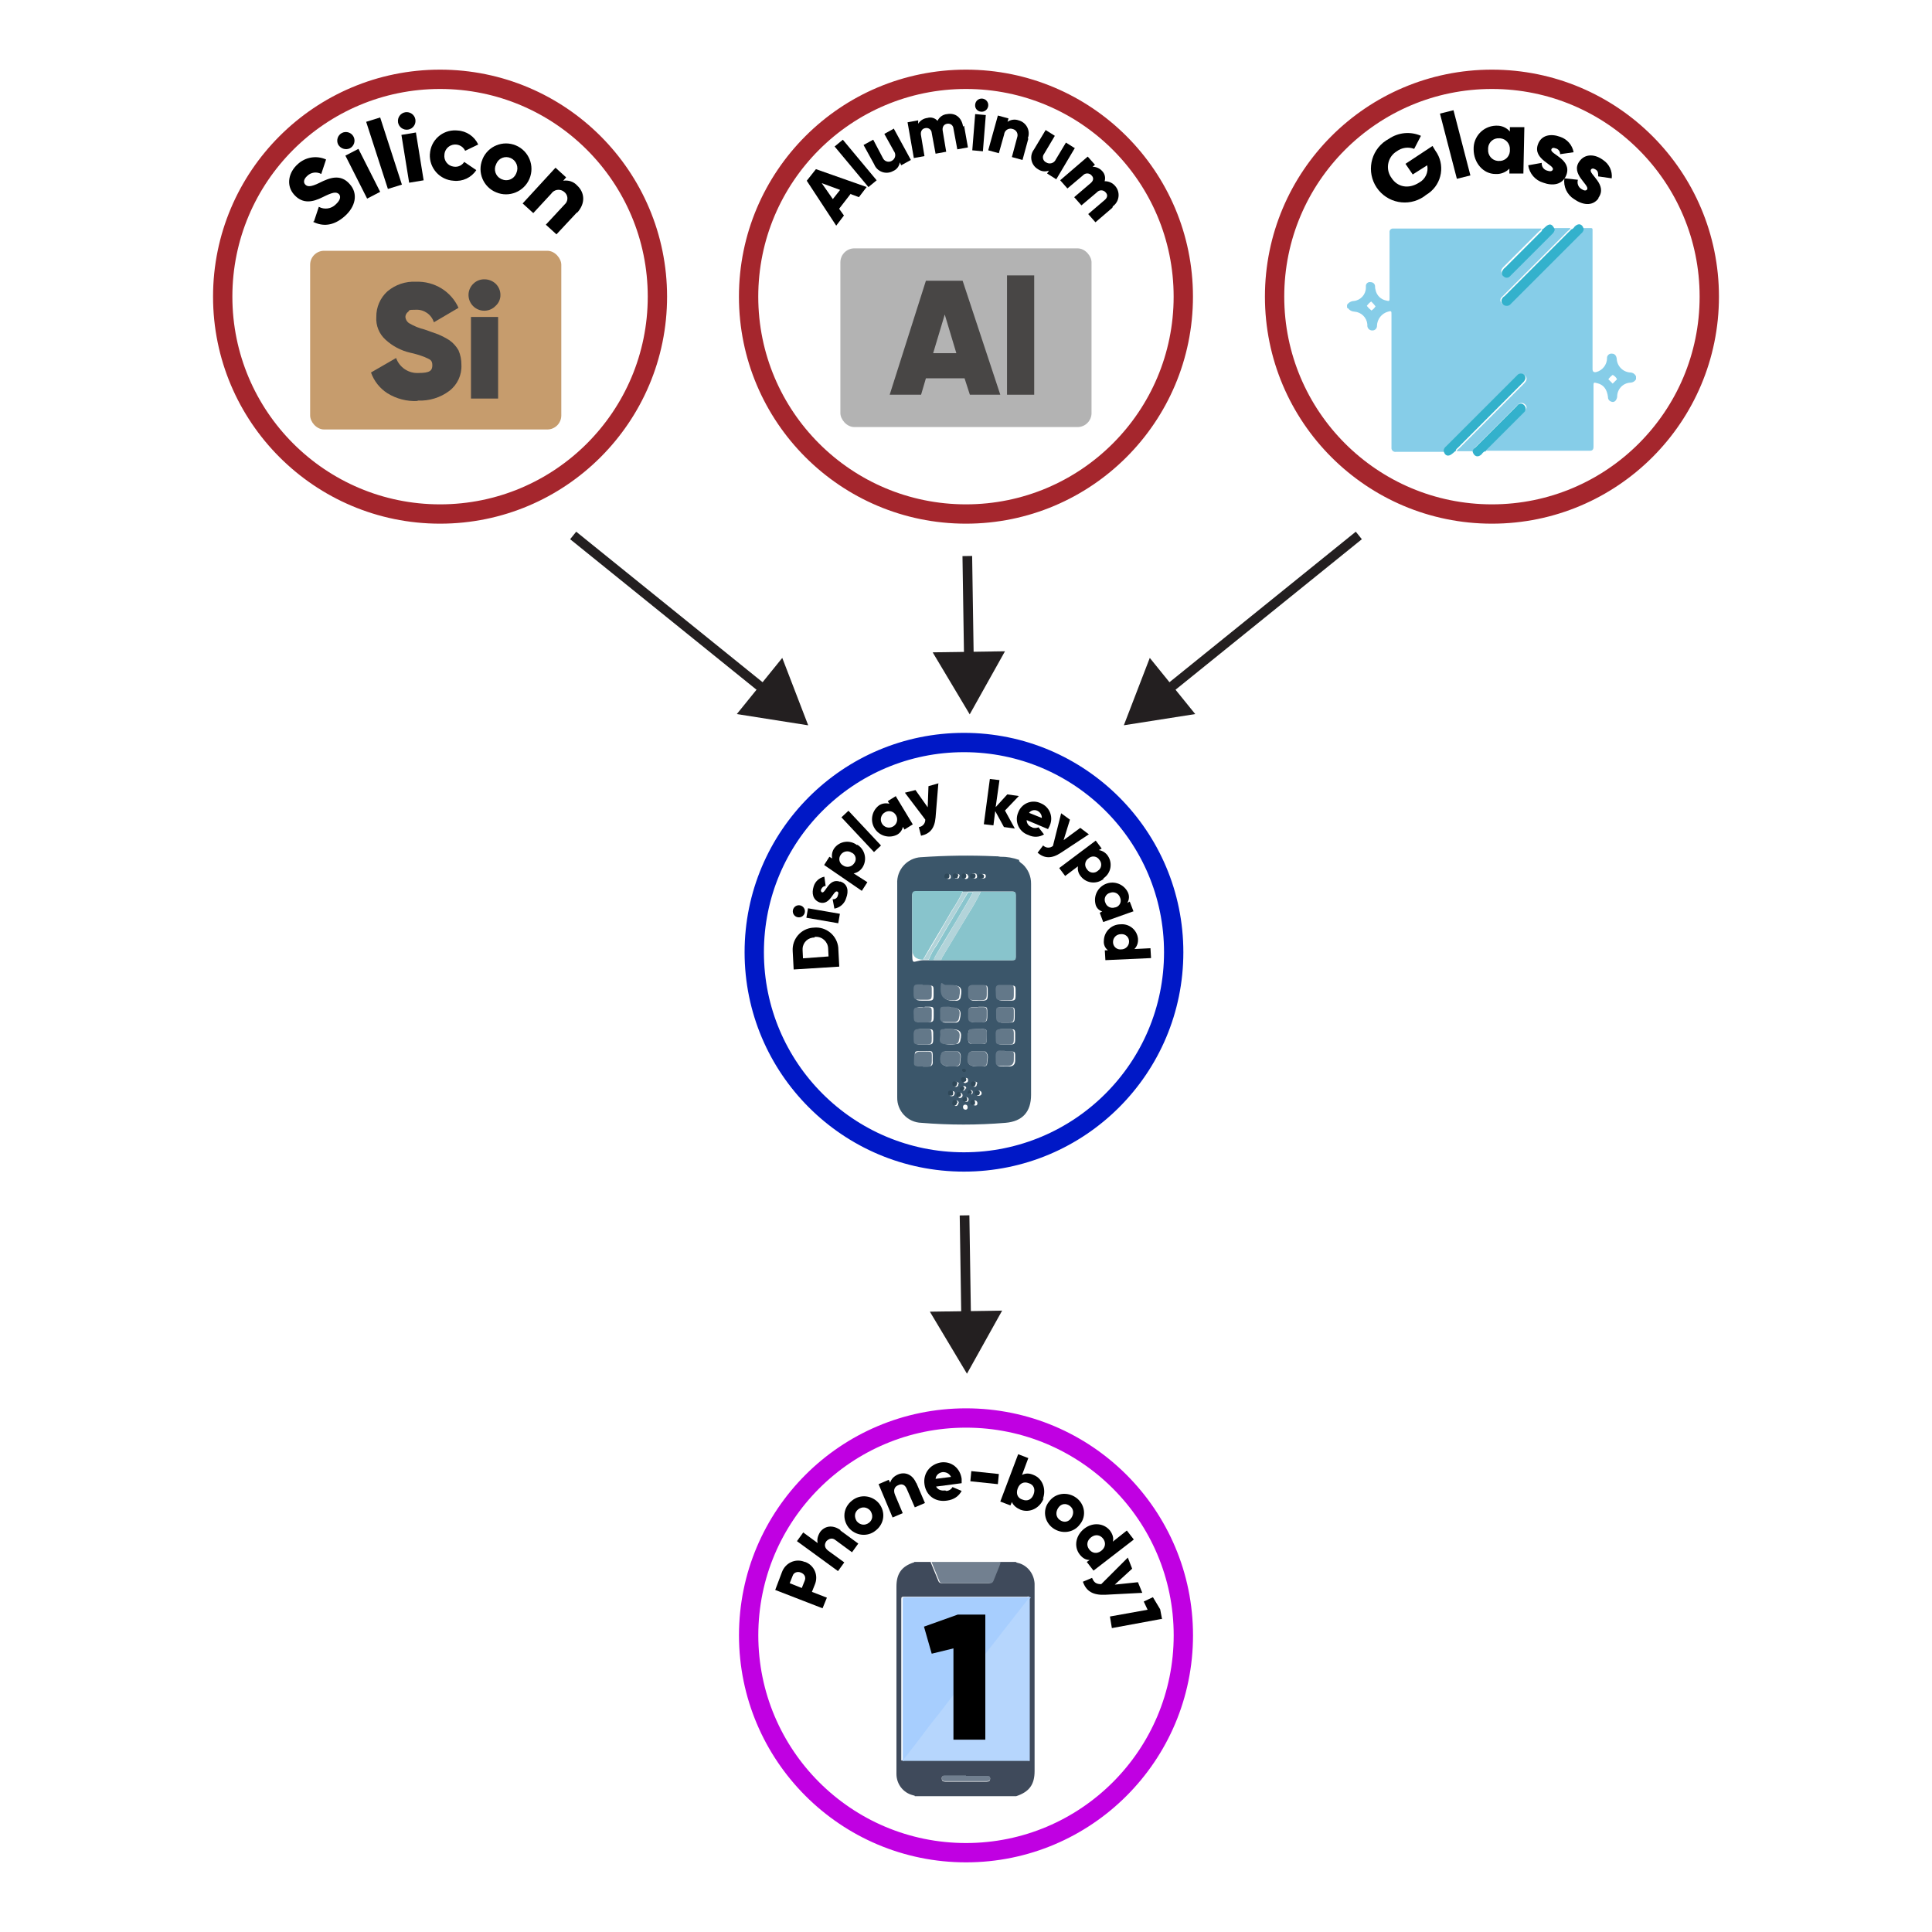 <?xml version="1.0" encoding="UTF-8"?><svg id="Layer_1" xmlns="http://www.w3.org/2000/svg" viewBox="0 0 400 400"><defs><style>.cls-1{fill:#a7cefe;}.cls-2{stroke:#a5262d;}.cls-2,.cls-3,.cls-4{stroke-width:4px;}.cls-2,.cls-3,.cls-4,.cls-5{stroke-miterlimit:10;}.cls-2,.cls-3,.cls-4,.cls-5,.cls-6{fill:none;}.cls-3{stroke:#0018c6;}.cls-7{fill:#8ac5cd;}.cls-4{stroke:#c000e2;}.cls-8{fill:#717f8f;}.cls-9{fill:#c69c6d;}.cls-5{stroke:#231f20;stroke-width:2px;}.cls-10{fill:#3b566a;}.cls-11{fill:#b2d3d9;}.cls-12{fill:#b3d4da;}.cls-13{fill:#728090;}.cls-14{fill:#484645;}.cls-15{fill:#637889;}.cls-16{fill:#b6d6fd;}.cls-17{fill:#b3b3b3;}.cls-18{fill:#88c4cc;}.cls-19{fill:#2f4859;}.cls-20{fill:#33b1cb;}.cls-21{fill:#304959;}.cls-22{fill:#3f4a5b;}.cls-23{fill:#231f20;}.cls-24{fill:#33b1cc;}.cls-25{fill:#86cde8;}</style></defs><line class="cls-6" x1="200.27" y1="115.12" x2="200.77" y2="147.9"/><line class="cls-5" x1="200.27" y1="115.12" x2="200.61" y2="137.14"/><polygon class="cls-23" points="193.1 135.06 200.77 147.9 208.07 134.84 193.1 135.06"/><line class="cls-6" x1="118.67" y1="110.86" x2="167.33" y2="150.16"/><line class="cls-5" x1="118.67" y1="110.86" x2="158.96" y2="143.4"/><polygon class="cls-23" points="152.55 147.84 167.33 150.17 161.96 136.21 152.55 147.84"/><line class="cls-6" x1="281.33" y1="110.86" x2="232.68" y2="150.16"/><line class="cls-5" x1="281.33" y1="110.86" x2="241.05" y2="143.4"/><polygon class="cls-23" points="238.05 136.21 232.68 150.16 247.46 147.84 238.05 136.21"/><circle class="cls-2" cx="91.11" cy="61.42" r="45"/><path d="m65.01,45.82l1-3c1.15.63,2.58.43,3.5-.5,1.1-1,1-1.7.7-2.1-.6-.6-1.4-.4-3.4.6s-4.1,1.5-5.9-.5c-1.8-2-1.1-4.7.7-6.3,1.58-1.5,3.91-1.9,5.9-1l-1,3c-.95-.52-2.13-.36-2.9.4-.8.7-.8,1.4-.4,1.8s1,.6,3-.4,4.3-1.9,6.2.3c1.8,2,1.2,4.7-1.1,6.7-2.3,2-4.5,2.1-6.5,1.1l.2-.1Z"/><path d="m70.01,29.92c-.44-.88-.08-1.96.8-2.4s1.96-.08,2.4.8.08,1.96-.8,2.4h0c-.89.39-1.92.04-2.4-.8Zm1.5,2.3l2.7-1.4,4.5,8.9-2.7,1.4-4.5-8.9Z"/><path d="m75.81,25.22l2.9-.9,4.5,13.9-2.9.9-4.5-13.9Z"/><path d="m82.41,25.33c-.16-.99.51-1.93,1.5-2.09.99-.16,1.93.51,2.09,1.5.16.99-.5,1.92-1.49,2.09-.98.17-1.92-.49-2.1-1.47,0,0,0-.02,0-.03Zm.7,2.6l3-.5,1.6,9.9-3,.5-1.6-9.9Z"/><path d="m89.01,31.92c.13-2.85,2.55-5.06,5.41-4.92.1,0,.2.01.29.02,1.86.09,3.52,1.21,4.3,2.9l-2.7,1.3c-.53-1.13-1.88-1.62-3.01-1.09-.74.35-1.24,1.07-1.29,1.89-.16,1.22.7,2.33,1.92,2.48.06,0,.12.01.18.02.8.07,1.58-.31,2-1l2.5,1.7c-1.02,1.56-2.84,2.41-4.7,2.2-2.88-.17-5.08-2.65-4.91-5.53,0-.06,0-.11.01-.17v.2Z"/><path d="m99.91,32.92c1.13-2.68,4.22-3.94,6.9-2.81,2.68,1.13,3.94,4.22,2.81,6.9-1.13,2.68-4.22,3.94-6.9,2.81,0,0,0,0,0,0-2.66-1.09-3.94-4.14-2.84-6.8.01-.03.03-.07.04-.1Zm7,2.9c.53-1.17.02-2.54-1.14-3.08-.02,0-.04-.02-.06-.02-1.11-.5-2.42,0-2.92,1.11-.03.06-.05.13-.08.19-.56,1.1-.11,2.45.99,3.01.07.03.14.06.21.09,1.11.5,2.42,0,2.92-1.11.03-.06.05-.13.08-.19Z"/><path d="m119.41,44.02l-4.2,4.5-2.2-2,3.9-4.2c.69-.6.76-1.65.16-2.34-.05-.06-.1-.11-.16-.16-.72-.71-1.87-.7-2.57.02-.08.09-.16.18-.23.28l-3.7,4-2.2-2,6.8-7.4,2.2,2-.6.7c1.07-.18,2.17.19,2.9,1,1.5,1.4,1.8,3.6,0,5.6h-.1Z"/><rect class="cls-9" x="64.21" y="51.92" width="52" height="37" rx="2.9" ry="2.9"/><path class="cls-14" d="m86.41,83.02c-2.18.11-4.34-.45-6.2-1.6-1.58-1.02-2.78-2.53-3.4-4.3l5.2-3c.69,1.97,2.62,3.24,4.7,3.1,2.3,0,2.8-.5,2.8-1.6s-.5-1.2-1.6-1.7c-.97-.38-1.98-.68-3-.9-1.91-.44-3.66-1.37-5.1-2.7-1.32-1.19-2.02-2.93-1.9-4.7-.03-2.02.81-3.95,2.3-5.3,1.65-1.39,3.77-2.11,5.92-1.99,1.87-.07,3.71.42,5.3,1.4,1.54.96,2.76,2.35,3.5,4l-5.1,3c-.5-1.61-2.02-2.67-3.7-2.6-1.7,0-1.3.1-1.6.4-.36.25-.59.66-.6,1.1.05.54.34,1.02.8,1.3,1,.59,2.08,1.03,3.2,1.3,1.1.4,2,.7,2.8,1,.8.34,1.56.74,2.3,1.2.78.55,1.43,1.26,1.9,2.1.41.95.61,1.97.6,3,.11,2.1-.83,4.12-2.5,5.4-1.87,1.4-4.17,2.11-6.5,2l-.12.09Z"/><path class="cls-14" d="m102.61,63.33c-.6.63-1.43.99-2.3,1-1.79.03-3.27-1.4-3.31-3.19-.02-.91.35-1.78,1.01-2.41.61-.6,1.44-.92,2.3-.9.85,0,1.68.32,2.3.9.63.6.99,1.43,1,2.3.02.88-.35,1.72-1,2.3Zm-5.1,19.2v-16.91h5.62v16.9h-5.62Z"/><circle class="cls-2" cx="199.99" cy="61.42" r="45"/><rect class="cls-17" x="173.99" y="51.42" width="52" height="37" rx="2.9" ry="2.9"/><path class="cls-14" d="m200.8,81.72l-1.1-3.4h-8l-1,3.4h-6.5l7.5-23.6h7.6l7.8,23.6h-6.3Zm-7.6-8.6h4.8l-2.4-8-2.4,8Z"/><path class="cls-14" d="m208.49,81.72v-24.7h5.63v24.7h-5.63Z"/><path d="m176.13,40.12l-2.4,3.1,1,1.4-1.6,2.1-6.1-9.3,1.9-2.4,10.5,3.7-1.6,2.1-1.6-.6-.1-.1Zm-2.2-.8l-3.8-1.4,2.3,3.3,1.5-1.9Z"/><path d="m172.8,30.33l1.7-1.4,7,8.4-1.7,1.4-7-8.4Z"/><path d="m184.99,26.52l3.6,6.6-2,1.1-.3-.6c-.11.81-.64,1.49-1.4,1.8-1.33.74-3.01.25-3.75-1.08-.06-.1-.11-.21-.15-.32l-2.2-4,2-1.1,2,3.8c.29.65,1.06.94,1.71.65.03-.01.06-.03.09-.05.67-.32.95-1.12.63-1.79-.04-.07-.08-.15-.13-.21l-2-3.6,2-1.1-.1-.1Z"/><path d="m199.6,26.02l.8,4.5-2.2.4-.8-4.3c-.03-.6-.54-1.05-1.14-1.02-.06,0-.11.01-.16.02-.7.1-1.1.7-.9,1.6l.7,4.2-2.2.4-.8-4.3c-.03-.6-.54-1.05-1.14-1.02-.06,0-.11.01-.16.02-.7.1-1.1.7-.9,1.6l.7,4.2-2.2.4-1.3-7.4,2.2-.4v.7c.41-.67,1.12-1.11,1.9-1.2.76-.23,1.58,0,2.1.6.37-.79,1.13-1.33,2-1.4,1.7-.3,3,.7,3.3,2.6l.2-.2Z"/><path d="m201.9,23.62l2.2.2-.6,7.5-2.2-.2.6-7.5Zm0-2c.08-.75.75-1.29,1.5-1.2.75.08,1.29.75,1.2,1.5s-.75,1.29-1.5,1.2c0,0,0,0,0,0-.72-.05-1.26-.66-1.21-1.38,0-.04,0-.08.01-.12Z"/><path d="m212.9,28.72l-1.2,4.4-2.2-.6,1.1-4.1c.24-.68-.11-1.42-.78-1.66-.04-.01-.08-.03-.12-.04-.69-.26-1.46.08-1.72.76-.04.11-.07.22-.08.34l-1.1,3.9-2.2-.6,2-7.2,2.2.6-.2.7c.67-.47,1.53-.58,2.3-.3,1.49.39,2.38,1.91,2,3.4-.03.1-.06.2-.1.3l.1.1Z"/><path d="m222.49,30.72l-3.8,6.4-1.9-1.2.4-.6c-.77.29-1.63.18-2.3-.3-1.32-.77-1.78-2.46-1.01-3.78.06-.11.13-.22.21-.32l2.4-4,1.9,1.2-2.2,3.7c-.41.5-.34,1.24.16,1.65.07.06.15.11.24.15.63.41,1.48.23,1.89-.4.04-.06.08-.13.11-.2l2.1-3.5,1.9,1.2h-.1Z"/><path d="m230.3,43.02l-3.5,3-1.5-1.7,3.4-2.9c.6-.5.7-1.1.2-1.6-.43-.5-1.18-.55-1.68-.12-.04.04-.08.08-.12.12l-3.2,2.7-1.5-1.7,3.4-2.9c.6-.5.7-1.1.2-1.6-.43-.5-1.18-.55-1.68-.12-.04.04-.08.08-.12.12l-3.2,2.7-1.5-1.7,5.7-4.9,1.5,1.7-.5.4c.76,0,1.49.34,2,.9.54.56.73,1.36.5,2.1.85-.02,1.66.35,2.2,1,1.03,1.19.9,3-.29,4.03-.07.06-.14.11-.21.17l-.1.3Z"/><circle class="cls-2" cx="308.89" cy="61.42" r="45"/><path class="cls-25" d="m278.89,63.72v-.6c.31-.48.83-.78,1.4-.8,1.39-.15,2.46-1.3,2.5-2.7v-.5c.05-.45.46-.77.91-.72.03,0,.06,0,.09.02.46-.01.86.34.9.8-.02.27.02.54.1.8.21,1.11,1.09,1.99,2.2,2.2.7.2.7.1.7-.6v-13.5c-.06-.38.2-.74.58-.8.07-.01.15-.01.22,0h30.63c0,.3-.3.4-.5.6l-7.2,7.2c-.2.17-.36.38-.5.6-.19.4-.11.88.2,1.2.32.33.83.37,1.2.1.21-.11.39-.29.5-.5l8.3-8.3c.29-.27.5-.62.6-1h3.4c0,.3-.3.4-.5.6l-13.3,13.3-.5.5c-.25.29-.25.71,0,1,.16.35.52.55.9.5.33-.05.64-.19.9-.4l14.6-14.6c.29-.21.48-.54.5-.9h1.1c1,0,.9-.1.9.9v28.3q0,.8.8.6c1.27-.35,2.16-1.49,2.2-2.8-.06-.49.29-.94.79-1,.07,0,.14,0,.21,0,.6,0,.9.4,1,1,.05,1.54,1.26,2.8,2.8,2.9.52,0,1,.32,1.2.8v.6c-.22.41-.64.67-1.1.7-1.57.04-2.81,1.33-2.8,2.9-.03.34-.17.65-.4.9-.25.23-.61.27-.9.1-.38-.12-.63-.5-.6-.9-.2-1.6-.9-2.6-2.3-2.9-.7-.2-.7-.1-.7.6v12.6c0,.53-.24.8-.7.8h-21.6c0-.3.3-.4.5-.6l7.5-7.5c.5-.6.6-1.1.1-1.5-.39-.38-1.01-.38-1.4,0l-.1.1-8.7,8.7c-.25.25-.42.56-.5.9h-3.4c0-.3.3-.4.5-.6l13.3-13.3c.2-.17.36-.38.5-.6.24-.39.16-.91-.2-1.2-.31-.33-.83-.35-1.16-.04-.01.01-.03.03-.04.04-.1,0-.2.2-.3.3l-14.63,14.63c-.26.24-.44.55-.5.9h-10.1c-.44.06-.84-.25-.9-.69,0-.07,0-.14,0-.21v-27.53c0-.7,0-.8-.7-.6-1.32.36-2.25,1.54-2.3,2.9.03.52-.36.97-.88,1-.04,0-.08,0-.12,0-.55,0-1-.45-1-1v-.3c-.14-1.41-1.28-2.51-2.7-2.6-.52-.02-.99-.28-1.3-.7l-.2-.1Zm5,.6c.37-.22.68-.53.9-.9-.27-.36-.58-.69-.9-1-.35.25-.65.55-.9.9.25.35.55.65.9.9h0v.1Zm50.9,14.2c-.19-.39-.51-.71-.9-.9-.35.25-.65.55-.9.9l.9.9.9-.9Z"/><path class="cls-24" d="m325.3,47.52c.3-.11.54-.32.7-.6.8-.8,1.6-.6,1.9.5-.04.35-.22.68-.5.9l-14.6,14.6c-.21.28-.55.43-.9.4-.37,0-.71-.19-.9-.5-.2-.3-.2-.7,0-1,.11-.21.29-.39.5-.5l13.3-13.3c.2-.2.4-.3.5-.6v.1Z"/><path class="cls-20" d="m301.49,93.32c-.3.1-.5.4-.8.6-.8.7-1.6.5-1.8-.6.02-.36.21-.69.5-.9l14.6-14.6.3-.3c.36-.25.84-.25,1.2,0,.36.29.44.81.2,1.2-.14.22-.3.43-.5.6l-13.3,13.33c-.2.2-.4.3-.5.6l.1.07Z"/><path class="cls-24" d="m319.2,47.52c.2,0,.4-.2.6-.4,1-1,1.6-.8,2.1.4-.08.39-.29.75-.6,1l-8.3,8.3-.5.5c-.37.27-.88.23-1.2-.1-.38-.25-.49-.77-.24-1.15.01-.02.02-.03.04-.05.11-.24.28-.45.5-.6l7.2-7.2c.2-.2.4-.3.5-.6l-.1-.1Z"/><path class="cls-24" d="m307.49,93.42c-.3.11-.54.32-.7.6-.8.8-1.6.5-1.9-.5.02-.33.21-.63.5-.8l8.7-8.7c.25-.43.8-.58,1.23-.33.06.04.12.08.17.13l.1.1c.39.39.39,1.02,0,1.41-.03.03-.06.06-.1.09l-7.5,7.5c-.2.2-.4.3-.4.6l-.1-.1Z"/><path d="m297.2,31.22c2.03,2.82,1.4,6.75-1.41,8.78-.16.11-.32.22-.49.32-2.98,2.46-7.39,2.05-9.86-.93-2.46-2.98-2.05-7.39.93-9.86.38-.31.79-.58,1.22-.81,1.95-1.32,4.44-1.55,6.6-.6l-1.4,2.7c-1.21-.46-2.57-.27-3.6.5-1.8,1.08-2.37,3.42-1.29,5.22.06.1.12.19.19.28,1.2,1.9,3.5,2.4,5.7,1,1.3-.69,2-2.16,1.7-3.6l-3,1.9-1.5-2.2,5.6-3.7.6,1Z"/><path d="m298.13,23.52l2.8-.7,3.5,13.5-2.8.7-3.5-13.5Z"/><path d="m315.6,26.32l-.2,9.6h-2.9v-1c-.76.77-1.82,1.18-2.9,1.1-2.5,0-4.5-2.3-4.5-5.1-.09-2.62,1.96-4.81,4.58-4.9.04,0,.08,0,.12,0,1.07-.05,2.1.39,2.8,1.2v-.9h3Zm-3,4.7c.1-1.22-.8-2.29-2.01-2.39-.06,0-.13,0-.19,0-1.18-.09-2.21.8-2.3,1.99,0,.1,0,.21,0,.31-.1,1.22.8,2.29,2.01,2.39.06,0,.13,0,.19,0,1.18.09,2.21-.8,2.3-1.99,0-.1,0-.21,0-.31Z"/><path d="m324.3,36.22c-.8,2.1-2.9,2.3-4.8,1.6-1.65-.49-2.86-1.9-3.1-3.6l2.8-.5c-.07.73.39,1.4,1.1,1.6.6.2,1,.2,1.2-.2.4-1-4.2-2.1-3.1-5.2.7-2,2.7-2.3,4.6-1.6,1.45.47,2.53,1.7,2.8,3.2l-2.8.4c.03-.56-.35-1.07-.9-1.2-.5-.2-.8-.1-.9.2-.4,1,4.3,2,3.1,5.3Z"/><path d="m330.99,41.02c-1.3,1.8-3.4,1.4-5.1.2-1.46-.91-2.25-2.6-2-4.3l2.8.3c-.22.72.06,1.5.7,1.9.6.4,1,.4,1.2.1.6-.9-3.5-3.2-1.6-5.8,1.2-1.7,3.3-1.5,4.9-.3,1.27.82,1.97,2.29,1.8,3.8l-2.8-.4c0-.6,0-1.1-.5-1.4s-.8-.3-1,0c-.6.9,3.6,3.1,1.5,5.9h.1Z"/><line class="cls-6" x1="199.7" y1="251.63" x2="200.2" y2="284.41"/><line class="cls-5" x1="199.7" y1="251.63" x2="200.04" y2="273.65"/><polygon class="cls-23" points="192.52 271.57 200.2 284.41 207.48 271.35 192.52 271.57"/><circle class="cls-4" cx="200" cy="338.58" r="45"/><path d="m166.7,323.38c1.9.7,2.8,2.8,2,4.7l-.6,1.5,3.1,1.2-.9,2.2-9.8-3.8,1.4-3.7c.7-1.9,2.8-2.9,4.7-2.1h.1Zm-.9,2.2c-.7-.3-1.5,0-1.7.7l-.6,1.5,2.5,1,.6-1.5c.3-.7,0-1.4-.8-1.7Z"/><path d="m174,316.88l3.7,2.7-1.3,1.8-3.4-2.5c-.7-.6-1.4-.3-1.9.2-.5.7-.4,1.4.4,2l3.3,2.4-1.3,1.8-8.5-6.2,1.3-1.8,3,2.2c-.2-.7,0-1.5.5-2.3.9-1.2,2.5-1.6,4.2-.4v.1Z"/><path d="m175.7,316.28c-1.4-1.8-1.1-4.2.7-5.6,1.7-1.4,4.2-1.1,5.6.6,1.4,1.8,1.1,4.2-.7,5.6-1.7,1.4-4.2,1.1-5.6-.6Zm4.5-3.5c-.7-.8-1.7-.9-2.5-.3s-.9,1.6-.3,2.5c.7.8,1.7.9,2.5.3s.9-1.6.3-2.5Z"/><path d="m189.7,306.98l1.8,4.2-2.1.9-1.7-3.9c-.4-.9-1.1-1-1.7-.7-.8.3-1.1,1-.7,2l1.6,3.8-2.1.9-2.9-6.9,2.1-.9.3.6c.2-.7.7-1.3,1.6-1.7,1.4-.6,3-.1,3.8,1.8v-.1Z"/><path d="m195.9,308.68c.6,0,1.1-.4,1.3-.8l1.9.8c-.6,1.1-1.6,1.8-3,2-2.5.4-4.4-1.1-4.7-3.4-.3-2.2,1.1-4.1,3.4-4.5,2.2-.3,4,1.2,4.3,3.4v.9l-5.3.7c.4.7,1.1.9,1.9.8l.2.1Zm1-2.9c-.4-.8-1.1-1-1.7-1-.8.1-1.4.6-1.5,1.4l3.2-.4Z"/><path d="m201.1,304.58l5.7.6-.2,2.1-5.7-.6.2-2.1Z"/><path d="m216.1,310.18c-.8,2.1-2.9,3.1-4.8,2.4-.9-.4-1.5-.9-1.8-1.6l-.3.7-2.1-.8,3.7-9.8,2.1.8-1.3,3.5c.7-.4,1.5-.4,2.4,0,1.8.7,2.7,2.9,1.9,5l.2-.2Zm-2.1-.8c.4-1.1,0-2-1-2.3-1-.4-1.9,0-2.3,1.1-.4,1.1,0,2,1,2.3,1,.4,1.9,0,2.3-1.1Z"/><path d="m217.2,310.88c1.3-1.8,3.8-2.1,5.6-.8,1.8,1.3,2.2,3.8.8,5.5-1.3,1.8-3.8,2.1-5.6.8-1.8-1.3-2.2-3.8-.8-5.5Zm4.6,3.4c.6-.9.5-1.9-.3-2.5s-1.8-.5-2.4.4-.5,1.9.3,2.5,1.8.5,2.4-.4Z"/><path d="m234.7,318.78l-8.3,6.4-1.4-1.8.6-.4c-.8,0-1.5-.4-2.1-1.2-1.2-1.6-.8-3.9,1-5.3,1.8-1.4,4.1-1.1,5.3.4.6.8.8,1.6.6,2.3l2.9-2.3,1.4,1.8v.1Zm-6.7,2.3c.9-.7,1-1.7.4-2.5s-1.6-1-2.5-.3-1,1.7-.4,2.5,1.6,1,2.5.3Z"/><path d="m236.5,329.78l-7.7.4c-2.5.1-3.9-.7-4.6-2.7l1.9-.8c.4,1,.9,1.3,1.9,1.3l5.5-5.5.9,2.3-3.6,3.3,4.8-.5.9,2.2h0Z"/><path d="m240.5,335.18l-10.3,1.9-.4-2.4,7.8-1.4-.8-1.7,1.9-.9,1.5,2.5.4,2.1-.1-.1Z"/><path class="cls-22" d="m189.4,371.88c0-.2-.2-.1-.4-.2-2-.5-3.4-2.3-3.4-4.4v-38.8c0-2.7,1.1-4.2,3.6-5,0,0,.1,0,.1-.1h3.4v.1c.5,1.3,1.1,2.6,1.6,3.9.1.3.4.4.7.4h9.7c.4,0,.7-.2.8-.5.2-.5.4-1,.6-1.5.3-.8.7-1.5.9-2.4h3.3c.2.2.5.2.8.3,1.8.6,3,2.3,3.1,4.2v38.8c0,2.8-1.1,4.3-3.8,5.2h-21.1.1Zm23.7-7.3h0v-33.8c0-.4-.3-.2-.5-.2h-25.5c-.4,0-.5.1-.5.5v33.4h26.3l.2.1Zm-13.1,3.1h-4.4c-.5,0-.7.2-.6.7,0,.4.4.5.7.5h8.6c.5,0,.7-.2.7-.6,0-.5-.3-.5-.7-.5h-4.3v-.1Z"/><path class="cls-13" d="m207.2,323.38c-.2.8-.6,1.6-.9,2.4-.2.5-.4,1-.6,1.5-.1.3-.4.6-.8.5h-9.7c-.3,0-.6-.1-.7-.4-.5-1.3-1.1-2.6-1.6-3.9v-.1h14.4-.1Z"/><path class="cls-1" d="m186.9,364.58c-.2-.1,0-.3,0-.4v-33c0-.4,0-.5.5-.5h25.5c.2,0,.4-.2.5.2-.2,0-.3.2-.5.4-.4.5-.7,1-1.1,1.4-1.4,1.8-2.9,3.7-4.3,5.5-1.1,1.5-2.3,2.9-3.4,4.4-1.4,1.8-2.9,3.7-4.3,5.5-1.1,1.5-2.3,2.9-3.4,4.4-1.5,2-3.1,3.9-4.6,5.9-1.1,1.4-2.2,2.8-3.2,4.2-.5.7-1.1,1.3-1.5,2h-.2Z"/><path class="cls-16" d="m186.9,364.58c.4-.7,1-1.3,1.5-2,1.1-1.4,2.2-2.8,3.2-4.2,1.5-2,3.1-3.9,4.6-5.9,1.1-1.5,2.3-2.9,3.4-4.4,1.4-1.8,2.9-3.7,4.3-5.5,1.1-1.5,2.3-2.9,3.4-4.4,1.4-1.8,2.9-3.7,4.3-5.5.4-.5.7-.9,1.1-1.4.1-.2.2-.3.5-.4v33.7h-26.3Z"/><path class="cls-8" d="m200,367.68h4.3c.4,0,.7,0,.7.5,0,.4-.2.6-.7.6h-8.6c-.3,0-.6,0-.7-.5,0-.4.1-.7.6-.7h4.4v.1Z"/><path d="m198.3,334.28h5.7v25.9h-6.6v-18.9l-4.5,1.1-1.6-5.6s7-2.5,7-2.5Z"/><circle class="cls-3" cx="199.58" cy="197.15" r="43.42"/><path class="cls-10" d="m210.96,178.24c.21.27.47.5.77.68,1.13,1.04,1.76,2.52,1.74,4.05v43.71c0,3.47-1.74,5.5-5.31,5.79-5.78.48-11.59.48-17.37,0-2.85-.07-5.1-2.44-5.03-5.29,0-.07,0-.14,0-.21v-44c-.16-2.88,2.05-5.34,4.93-5.5.03,0,.06,0,.09,0,5.07-.35,10.16-.42,15.25-.19.36-.02.71.02,1.06.1,1.35-.02,2.69.21,3.96.68l-.1.19Zm-10.52,6.37h-10.71c-.68,0-.87.19-.87.87v11.1c0,3.67,0,2.32,2.32,2.22h18.43c.58,0,.68-.19.68-.68v-12.77c0-.48-.1-.77-.68-.77h-9.17v.03Zm2.03,28.47c-2.22,0-2.03,0-2.03,2.12,0,.68.29.96.96.96h1.54c1.25,0,1.35,0,1.35-1.25,0-2.12.19-1.83-1.83-1.83Zm-5.69,0h-1.06c-.58,0-.96.19-.77.77.19.77-.68,2.03.77,2.32.74.1,1.48.1,2.22,0,.42.02.78-.27.87-.68.48-1.83,0-2.41-1.83-2.41h-.19Zm0-4.54c-2.12,0-1.83-.19-1.93,1.93v.29c0,.68.29.96.87.96h2.22c.38-.02.7-.3.77-.68.48-1.83,0-2.41-1.83-2.41h0l-.1-.1Zm5.79,0h-1.25c-.48,0-.77.19-.77.68,0,2.22-.19,2.51,2.03,2.41h.48c1.25,0,1.35-.19,1.35-1.35,0-2.03.19-1.83-1.83-1.83h0v.1Zm-.1,12.26h.96c.48,0,.96-.1.96-.68,0-.77.48-1.74-.39-2.41h-2.7c-.37-.03-.7.22-.77.58-.48,1.83,0,2.51,1.93,2.51h0Zm-5.6,0h.96c.58,0,.96-.19.96-.77,0-.77.48-1.74-.39-2.32h-2.7c-.33,0-.63.19-.77.48-.58,1.74,0,2.61,1.83,2.61h.1Zm0-16.79h-.87c-.68,0-.96.19-.96.96q0,2.22,2.22,2.22h.77c.45.01.83-.33.87-.77.39-1.93,0-2.41-1.93-2.41h-.1Zm5.79,0h-1.25c-.48,0-.77.19-.77.77,0,2.22-.19,2.51,2.03,2.41h.48c1.25,0,1.35-.19,1.35-1.35,0-2.03.19-1.83-1.83-1.83h0Zm-11.39,16.79h.77c.87,0,1.16-.29,1.06-1.16,0-2.32.29-2.03-2.03-2.03h-.39c-1.25,0-1.35,0-1.25,1.25,0,1.74-.39,1.93,1.83,1.83v.1Zm16.98-3.18h-.77c-.77-.1-1.06.19-1.06,1.06,0,2.22-.39,2.12,2.12,2.12h.39q1.25,0,1.25-1.25c0-2.12.19-1.83-1.83-1.83h0l-.1-.1Zm0-4.54h-.96c-.68,0-.87.29-.87.96,0,2.32-.39,2.22,2.22,2.22h.29c1.16,0,1.25-.1,1.25-1.25,0-2.12.19-1.93-1.83-1.93h-.1Zm-16.89,0h-.85c-.77,0-1.06.19-1.06,1.06,0,2.22-.39,2.12,2.12,2.12h.39c1.16,0,1.25-.1,1.25-1.35,0-2.03.19-1.83-1.83-1.83h-.02Zm0-4.54h-.85c-.77,0-1.06.19-.96.96,0,2.22-.19,2.22,2.12,2.12h.29c1.25,0,1.35,0,1.35-1.35,0-2.03.19-1.83-1.83-1.83l-.12.1Zm16.98-4.54h-.96c-.68,0-.87.29-.87.96,0,2.32-.19,2.22,2.22,2.22h.29c1.16,0,1.25-.1,1.25-1.25,0-2.12.19-1.83-1.83-1.93h-.1Zm0,4.54c-2.12,0-1.83-.29-1.93,1.93v.19c0,.77.29,1.06,1.06,1.06h1.37c1.16,0,1.25-.1,1.25-1.35,0-2.03.19-1.83-1.83-1.83h.08Zm-16.98-4.54h-.96c-.68,0-.87.29-.87.96,0,2.32-.19,2.22,2.22,2.22h.29c1.16,0,1.25-.1,1.25-1.25,0-2.12.19-1.83-1.83-1.93h-.1Zm10.33-22.1c.39,0,.68-.1.58-.58s-.19-.48-.58-.48-.68.1-.58.58.19.48.58.48Zm2.41-.48c0-.39-.19-.48-.58-.48s-.68,0-.68.48.19.48.58.48.68-.1.68-.48Zm-5.6,46.99c.04-.28-.15-.54-.43-.58-.05,0-.1,0-.15,0-.39,0-.48.29-.48.58s.19.58.48.58c.29-.03.5-.29.48-.58h.1Zm-2.03-47.48c-.3,0-.57.2-.68.48-.01.31.23.57.54.58.01,0,.03,0,.04,0,.29,0,.48-.1.48-.39h0c0-.39-.1-.58-.48-.58l.1-.1Zm2.22.48c0-.39-.19-.48-.58-.48-.27-.05-.53.12-.58.39-.05.27.12.53.39.58.06.01.13.01.19,0,.39,0,.48-.19.48-.48h.1Zm-.19,43.04c0-.39-.29-.48-.58-.48-.25-.02-.47.17-.48.42,0,.02,0,.04,0,.06,0,.39.19.58.48.58s.48-.19.48-.58h.1Zm3.86-.1c0-.19-.1-.39-.48-.39s-.58.1-.58.48.19.58.48.58.48-.19.48-.68h.1Zm-.39,4.54c.29,0,.39-.19.39-.48.02-.29-.19-.55-.48-.58-.25-.03-.47.15-.5.4,0,.06,0,.12.02.18.1.39.19.48.68.48h-.1Zm-1.54-47.48c0-.39-.29-.48-.58-.48s-.48.19-.39.58.29.48.58.48c.29-.03.5-.29.48-.58h-.1Zm-.48,42.75c.25.02.47-.17.48-.42,0-.02,0-.04,0-.06,0-.39-.19-.58-.58-.48s-.48.19-.48.58c.03.29.29.5.58.48h0v-.1Zm-2.89,2.8c.29,0,.48-.1.58-.48s-.1-.58-.48-.58-.48.1-.58.48.1.58.48.58h0Zm5.5-1.06c-.23,0-.42.2-.41.43,0,.05.01.1.03.15,0,.29.19.48.58.39s.48-.29.48-.58c-.03-.29-.29-.5-.58-.48l-.1.1Zm-2.7,3.86c.25.02.47-.17.48-.42,0-.02,0-.04,0-.06,0-.39-.19-.58-.48-.58-.25-.02-.47.17-.48.42,0,.02,0,.04,0,.06,0,.39.19.55.48.55v.03Zm-.58-2.99c0-.29-.1-.48-.48-.48-.25-.02-.47.17-.48.42,0,.02,0,.04,0,.06,0,.29.1.58.39.58.28,0,.52-.21.58-.48h0v-.1Zm.77.39c-.25-.02-.47.17-.48.42,0,.02,0,.04,0,.06.03.29.29.5.58.48h0c.29,0,.39-.29.39-.48.02-.25-.17-.47-.42-.48-.02,0-.04,0-.06,0Zm0-1.83c.02-.24-.15-.45-.39-.48-.28,0-.52.21-.58.48,0,.19.1.48.39.48h0c.29,0,.39-.29.48-.48h.1Zm.96,1.25c.21-.01.37-.18.39-.39,0-.19,0-.39-.29-.48h-.1c-.29,0-.39.19-.48.39s0,.39.39.39l.1.1Z"/><path class="cls-18" d="m203.07,184.61h6.56c.58,0,.68.19.68.77v12.74c0,.48-.1.68-.68.68h-14.76c.02-.21.09-.4.19-.58,1.83-2.99,3.57-5.98,5.4-8.97.96-1.49,1.83-3.04,2.61-4.63Z"/><path class="cls-18" d="m191.18,198.7c-1.54,0-2.32-.73-2.32-2.22v-11.13c0-.68.19-.87.87-.87h9.65c-.68,1.4-1.45,2.76-2.32,4.05-1.93,3.38-3.96,6.66-5.89,10.04v.13Z"/><path class="cls-12" d="m203.07,184.61c-.77,1.6-1.64,3.14-2.61,4.63-1.74,2.99-3.57,5.98-5.4,8.97,0,.19-.19.39-.19.58h-1.54c.02-.21.09-.4.19-.58,1.54-2.51,3.09-5.11,4.54-7.62,1.16-2.03,2.41-3.86,3.47-5.98h1.54Z"/><path class="cls-7" d="m201.51,184.61c-1.06,2.03-2.32,3.96-3.47,5.98-1.54,2.61-3.09,5.11-4.54,7.62,0,.19-.19.39-.19.58h-1.06c.44-1.13,1.02-2.2,1.74-3.18,2.12-3.67,4.34-7.33,6.47-10.9h1.06v-.1Z"/><path class="cls-11" d="m200.44,184.61c-2.12,3.67-4.34,7.24-6.47,10.9-.71.99-1.29,2.06-1.74,3.18h-1.06c2.03-3.28,3.96-6.66,5.89-10.04.86-1.3,1.64-2.65,2.32-4.05h1.06Z"/><path class="cls-15" d="m202.47,213.08c2.12,0,1.83-.19,1.83,1.83,0,1.16,0,1.25-1.35,1.25h-1.54c-.48.06-.91-.28-.96-.76,0-.07,0-.14,0-.21,0-2.22-.19-2.22,2.03-2.12Z"/><path class="cls-15" d="m196.68,213.08h0c1.83,0,2.32.58,1.83,2.41-.05.42-.43.73-.86.68,0,0,0,0-.01,0-.74.05-1.48.05-2.22,0-1.45-.29-.58-1.54-.77-2.32-.1-.58.19-.87.77-.77h1.25Z"/><path class="cls-15" d="m196.68,208.51h0c1.83,0,2.32.58,1.83,2.41-.07.38-.39.66-.77.68h-2.22c-.58,0-.96-.29-.87-.96v-.29c0-2.12-.29-1.93,1.93-1.93l.1.1Z"/><path class="cls-15" d="m202.47,208.51c2.03,0,1.83-.19,1.83,1.83,0,1.16-.19,1.35-1.35,1.35h-.48c-2.32,0-2.03-.19-2.03-2.41,0-.48.29-.68.77-.68h1.25v-.1Z"/><path class="cls-15" d="m202.37,220.8c-1.83,0-2.41-.68-1.93-2.51.08-.36.41-.61.77-.58h2.7c.87.68.39,1.64.39,2.41,0,.58-.48.68-.96.68h-.96Z"/><path class="cls-15" d="m196.68,220.8c-1.74,0-2.41-.96-1.83-2.61.06-.34.38-.56.72-.49.02,0,.03,0,.05.01h2.7c.87.68.39,1.54.39,2.32,0,.48-.39.77-.96.77h-1.06Z"/><path class="cls-15" d="m196.68,203.91h0c1.93,0,2.32.48,1.93,2.41,0,.48-.39.68-.87.77h-.77q-2.22,0-2.22-2.22c0-2.22.29-1.06.96-.96h.96Z"/><path class="cls-15" d="m202.47,203.91c2.03,0,1.83-.19,1.83,1.83,0,1.16-.19,1.35-1.35,1.35h-.48c-2.32,0-2.03-.19-2.03-2.41,0-.48.29-.68.77-.77h1.25Z"/><path class="cls-15" d="m191.08,220.8c-2.22,0-1.83-.1-1.83-1.83q0-1.25,1.25-1.25h.39c2.32,0,2.03-.29,2.03,2.03,0,.87-.29,1.16-1.06,1.16h-.77v-.1Z"/><path class="cls-15" d="m208.07,217.61c2.12,0,1.83-.19,1.83,1.83q0,1.25-1.25,1.25h-.39c-2.51,0-2.03,0-2.12-2.12,0-.77.29-1.16,1.06-1.06h.77l.1.1Z"/><path class="cls-15" d="m208.07,213.08c2.03,0,1.83-.19,1.83,1.93,0,1.16-.1,1.25-1.25,1.25h-.29c-2.61,0-2.12.1-2.22-2.22,0-.68.19-.96.87-.96h1.06Z"/><path class="cls-15" d="m191.08,213.08c2.03,0,1.74-.19,1.83,1.83,0,1.16,0,1.35-1.25,1.35h-.39c-2.51,0-2.03,0-2.12-2.12,0-.77.29-1.16,1.06-1.06h.87Z"/><path class="cls-15" d="m191.08,208.51c2.03,0,1.83-.19,1.83,1.83,0,1.25,0,1.35-1.35,1.35h-.29c-2.32,0-2.03,0-2.12-2.12,0-.77.19-1.06.96-.96h.87l.1-.1Z"/><path class="cls-15" d="m208.07,203.91c2.03,0,1.83-.19,1.83,1.93,0,1.16-.1,1.25-1.25,1.25h-.29c-2.41,0-2.12.1-2.22-2.22,0-.68.19-.96.87-.96h1.06Z"/><path class="cls-15" d="m208.07,208.51c2.03,0,1.83-.19,1.83,1.83,0,1.25-.1,1.35-1.25,1.35h-1.35c-.77,0-1.06-.29-1.06-1.06v-.19c0-2.12-.29-1.93,1.93-1.93h-.1Z"/><path class="cls-15" d="m191.08,203.91c2.03,0,1.83-.19,1.83,1.83,0,1.16-.1,1.25-1.25,1.25h-.29c-2.41,0-2.22.1-2.22-2.22,0-.68.19-.96.87-.96h.96l.1.1Z"/><path class="cls-19" d="m201.41,181.91c-.29,0-.58-.1-.58-.48-.01-.31.23-.57.54-.58.01,0,.03,0,.04,0,.29,0,.58.1.58.48.01.31-.23.57-.54.58-.01,0-.03,0-.04,0Z"/><path class="cls-19" d="m203.73,181.43c0,.39-.29.48-.68.48s-.58-.19-.58-.48.29-.48.68-.48.58.19.58.48Z"/><path class="cls-21" d="m198.13,228.32c.02.29-.19.55-.48.58-.25.03-.47-.15-.5-.4,0-.06,0-.12.02-.18,0-.29.1-.58.48-.58.28-.04.54.15.58.43,0,.05,0,.1,0,.15h-.1Z"/><path class="cls-19" d="m196.1,180.85c.39,0,.48.19.48.58.02.25-.17.47-.42.48-.02,0-.04,0-.06,0h0c-.39,0-.68-.19-.58-.58s.29-.48.68-.48h-.1Z"/><path class="cls-19" d="m198.32,181.33c0,.39-.19.58-.48.48-.27.05-.53-.12-.58-.39-.05-.27.12-.53.39-.58.06-.01.13-.01.19,0,.29,0,.58.1.58.48h-.1Z"/><path class="cls-19" d="m198.13,224.37c0,.39-.19.58-.48.58s-.48-.19-.48-.58.1-.48.48-.48.58.1.58.48h-.1Z"/><path class="cls-19" d="m201.99,224.27c0,.48-.19.68-.48.68s-.48-.19-.48-.58.29-.48.58-.48c.24-.02.45.15.48.39h-.1Z"/><path class="cls-19" d="m201.6,228.78c-.39,0-.68-.1-.68-.48s.19-.58.48-.58.48.19.48.58-.1.48-.39.48h.1Z"/><path class="cls-19" d="m200.06,181.33c.03.26-.13.51-.39.58-.29,0-.58-.1-.58-.48-.03-.26.13-.51.39-.58.39,0,.58.1.58.48Z"/><path class="cls-19" d="m199.58,224.08c-.29,0-.48-.1-.58-.48s.1-.58.48-.58.58.19.58.48c.02.25-.17.47-.42.48-.02,0-.04,0-.06,0v.1Z"/><path class="cls-19" d="m196.78,226.85c-.39,0-.48-.19-.48-.58s.19-.48.58-.48.48.19.48.58-.19.48-.58.48Z"/><path class="cls-19" d="m202.28,225.81c.39,0,.58.1.58.39s-.1.58-.48.58c-.26.03-.51-.13-.58-.39,0-.39.1-.58.39-.58h.1Z"/><path class="cls-19" d="m199.58,221.95c-.21-.01-.37-.18-.39-.39,0-.19.1-.29.39-.29.2-.02.37.13.39.33,0,.02,0,.04,0,.06,0,.19-.1.29-.39.29Z"/><path class="cls-21" d="m199,226.68c-.06.28-.3.48-.58.48-.29,0-.48-.19-.39-.58s.19-.48.48-.48.39.29.48.48v.1Z"/><path class="cls-21" d="m199.77,227.07c.25-.02.47.17.48.42,0,.02,0,.04,0,.06,0,.29,0,.48-.39.48s-.58-.1-.58-.39h0c0-.29.19-.39.48-.48v-.1Z"/><path class="cls-21" d="m199.67,225.33c-.02.26-.22.46-.48.48-.24.02-.45-.15-.48-.39h0c.03-.29.29-.5.58-.48.29,0,.39.19.39.48v-.1Z"/><path class="cls-19" d="m200.73,226.49c-.39,0-.48-.19-.39-.39s.19-.48.48-.39c.21.01.37.18.39.39v.1c-.01.21-.18.37-.39.39l-.1-.1Z"/><path d="m168.51,192.05c2.55-.24,4.81,1.63,5.05,4.18,0,.03,0,.06,0,.1l.2,3.8-9.44.59-.2-3.8c-.17-2.51,1.72-4.69,4.23-4.86.05,0,.1,0,.16,0Zm.17,2.06c-1.33-.06-2.45.97-2.51,2.29,0,.12,0,.23,0,.35l.08,1.66,5.29-.39-.08-1.66c-.06-1.38-1.22-2.46-2.61-2.4-.07,0-.14,0-.22.02l.03.13Z"/><path d="m165.18,189.91c-.68-.12-1.14-.77-1.02-1.45.12-.68.77-1.14,1.45-1.02.68.12,1.14.77,1.02,1.45h0c-.11.67-.74,1.13-1.42,1.02-.01,0-.03,0-.04,0Zm1.77.1l.34-1.96,6.6,1.14-.34,1.96-6.6-1.14Z"/><path d="m174.04,182.53c1.51.51,1.69,2,1.16,3.38-.32,1.15-1.28,2.01-2.45,2.21l-.36-1.95c.52.07,1-.28,1.08-.8.18-.46.12-.72-.17-.8-.75-.25-1.45,2.97-3.63,2.26-1.37-.54-1.67-1.87-1.21-3.3.3-1.03,1.16-1.81,2.21-2.02l.27,1.9c-.41.04-.75.3-.9.68-.15.2-.11.49.1.63.02.01.03.02.05.03.75.25,1.37-3.02,3.71-2.21l.13-.03Z"/><path d="m177.47,174.87c1.6.96,2.11,3.04,1.15,4.64-.02.03-.03.06-.05.08-.42.64-1.07,1.09-1.83,1.24l2.84,1.82-1.15,1.79-7.8-5.35,1.09-1.71.57.36c-.15-.74.01-1.51.44-2.12,1.09-1.48,3.18-1.79,4.66-.69.03.02.07.05.1.07l-.03-.13Zm-1.09,1.71c-.72-.54-1.75-.38-2.28.34,0,0,0,.01-.01.02-.51.65-.4,1.59.25,2.1.05.04.11.08.17.11.72.54,1.75.38,2.28-.34,0,0,0-.01.01-.02.53-.6.48-1.51-.12-2.04-.09-.08-.18-.14-.28-.2l-.02.02Z"/><path d="m174.21,169.22l1.45-1.36,6.74,7.19-1.45,1.36-6.74-7.19Z"/><path d="m185.48,164.88l3.5,5.8-1.72,1.07-.33-.56c-.15.73-.63,1.36-1.31,1.68-1.8.83-3.92.04-4.75-1.75-.71-1.53-.24-3.35,1.11-4.37.64-.42,1.43-.54,2.16-.33l-.33-.56,1.72-1.07-.05.08Zm.02,3.91c-.42-.78-1.4-1.08-2.18-.66-.02,0-.03.02-.05.03-.83.43-1.15,1.45-.71,2.28.43.83,1.45,1.15,2.28.71.83-.43,1.15-1.45.71-2.28-.01-.03-.03-.06-.05-.08Z"/><path d="m194.27,162.26l-.57,6.97c-.2,2.28-1.15,3.39-3.01,3.8l-.46-1.79c.78-.09,1.36-.76,1.34-1.55l-4.22-5.57,2.19-.55,2.53,3.57.16-4.37,2.1-.6-.05.08Z"/><path d="m207.81,171.15l-1.76-3.22-.37,2.95-1.99-.23,1.25-9.37,1.99.23-.79,5.6,2.41-2.64,2.39.34-2.87,3,2.04,3.73-2.26-.31-.05-.08Z"/><path d="m213.6,171.29c.46.19.97.19,1.42,0l1.13,1.47c-.98.6-2.21.64-3.23.12-1.82-.59-2.82-2.54-2.23-4.36.03-.11.07-.21.12-.31.64-1.76,2.59-2.68,4.35-2.04.11.04.22.09.33.14,1.76.71,2.61,2.71,1.91,4.47-.02.04-.04.09-.05.13-.08.26-.28.49-.36.75l-4.43-1.87c-.02.7.46,1.31,1.13,1.47l-.08.05Zm2.09-1.8c.08-.67-.28-1.31-.88-1.61-.61-.31-1.35-.14-1.76.41l2.67,1.07-.04.13Z"/><path d="m225.48,172.71l-5.82,3.84c-1.94,1.28-3.41,1.2-4.84,0l1.15-1.51c.55.56,1.44.61,2.03.1l1.7-6.76,1.82,1.32-1.31,4.24,3.45-2.54,1.69,1.28.13.04Z"/><path d="m228.54,181.92c-1.4,1.19-3.5,1.02-4.69-.38-.03-.03-.05-.06-.07-.09-.5-.57-.72-1.34-.6-2.09l-2.65,2-1.23-1.64,7.56-5.68,1.23,1.64-.59.32c.76.12,1.43.55,1.86,1.18,1.04,1.51.66,3.59-.85,4.63-.03.02-.07.05-.1.07l.13.04Zm-1.23-1.64c.7-.45.89-1.39.44-2.08-.04-.06-.08-.12-.13-.17-.42-.69-1.32-.91-2.02-.49-.09.05-.17.11-.24.18-.7.45-.89,1.39-.44,2.08.04.06.08.12.13.17.42.69,1.32.91,2.02.49.09-.05.17-.11.24-.18h0Z"/><path d="m234.76,188.64l-6.35,2.26-.72-1.92.51-.28c-.72-.21-1.26-.81-1.4-1.55-.45-1.93.74-3.86,2.67-4.32,1.65-.39,3.34.43,4.06,1.95.32.7.27,1.51-.14,2.16l.51-.28c.05.08.76,2,.76,2l.08-.05Zm-3.83-.77c.79-.2,1.26-.99,1.06-1.78-.02-.1-.06-.19-.1-.28-.27-.82-1.16-1.26-1.98-.99-.03.01-.06.02-.09.03-.79.2-1.26.99-1.06,1.78.02.1.06.19.1.28.28.82,1.18,1.24,1.99.96.01,0,.03-.01.04-.02l.03.02Z"/><path d="m238.3,198.36l-9.44.43-.12-2.03.65-.02c-.61-.45-.93-1.2-.85-1.96.03-1.87,1.54-3.39,3.42-3.41,1.83-.18,3.46,1.15,3.65,2.98,0,.03,0,.06,0,.08.06.76-.21,1.51-.74,2.06l3.32-.17.12,2.03Zm-6.16-1.8c.89,0,1.62-.71,1.62-1.6,0-.02,0-.04,0-.06,0-.84-.69-1.51-1.53-1.5-.06,0-.11,0-.17.01-.89,0-1.62.71-1.62,1.6,0,.02,0,.04,0,.06,0,.84.69,1.51,1.53,1.5.06,0,.11,0,.17-.01h0Z"/></svg>